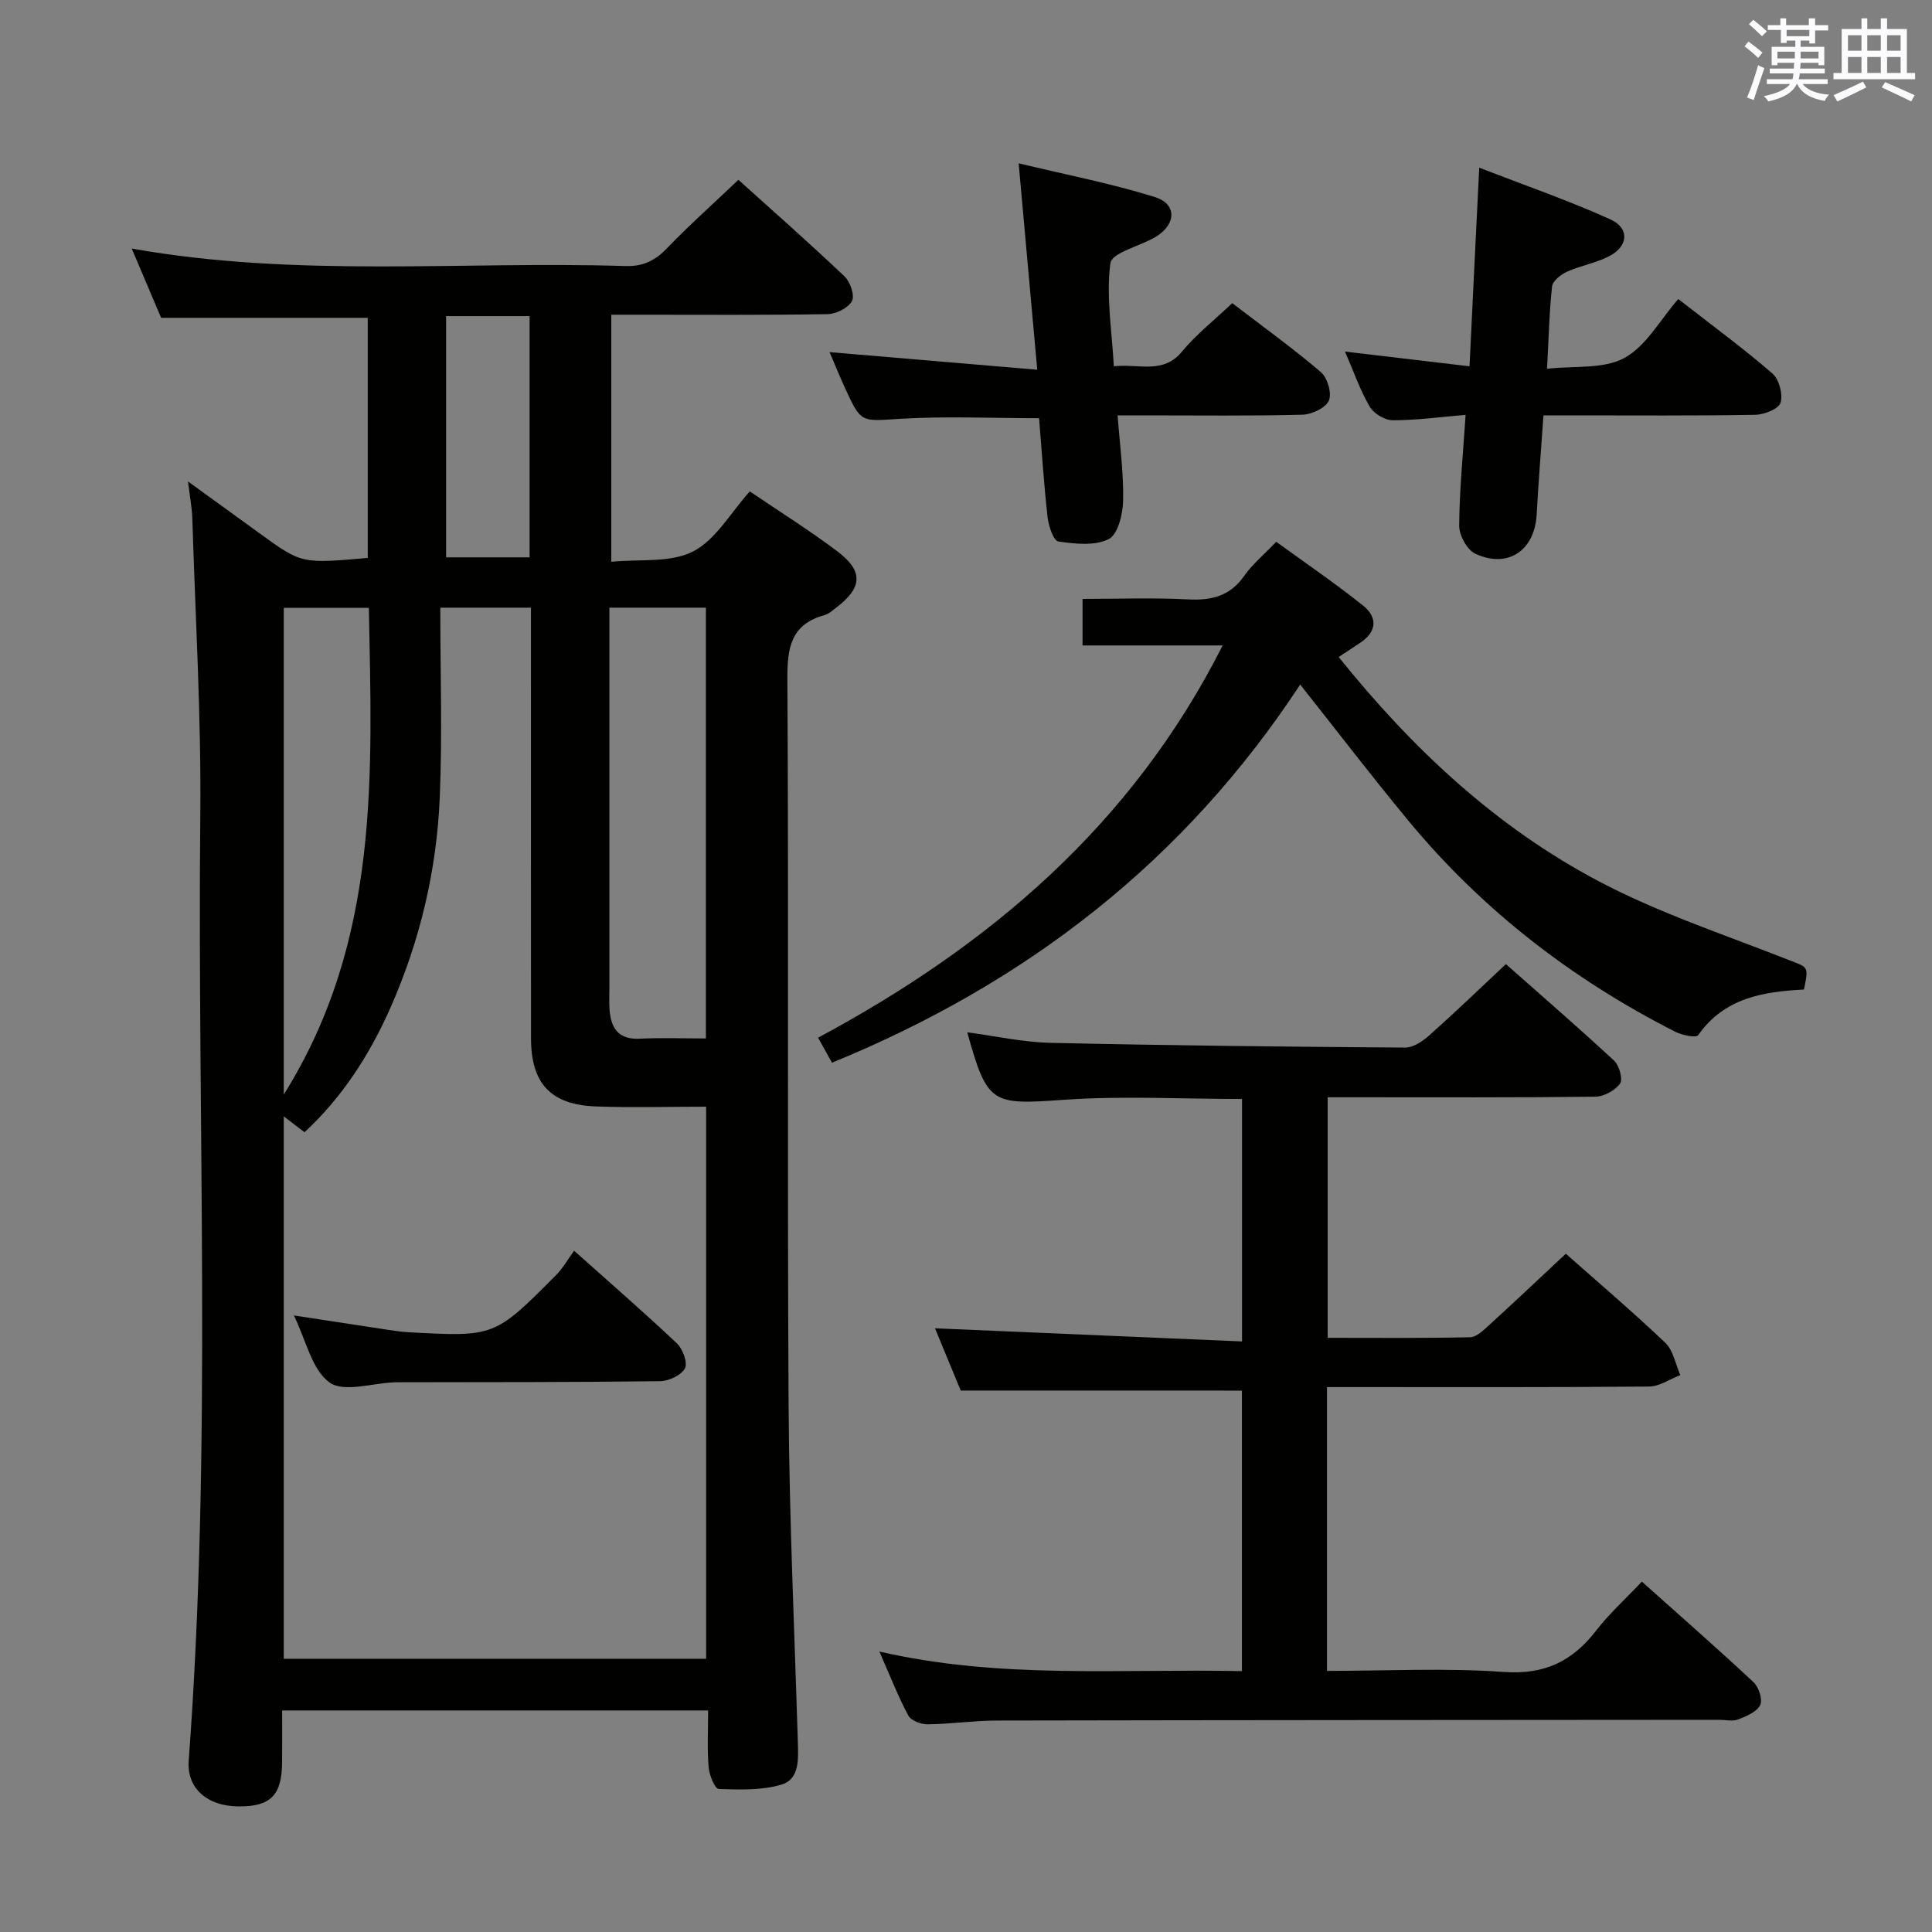 <svg enable-background="new 0 0 400 400" viewBox="0 0 400 400" xmlns="http://www.w3.org/2000/svg"><rect x="0" y="0" width="400" height="400" fill="#808080" stroke="none"/><g fill="#010100"><path d="m146.61 354.13c-29.72 0-58.52 0-88.2 0 0 3.68.03 7.25-.01 10.83-.06 6.74-2.38 9.07-8.94 9.04-6.47-.02-10.82-3.67-10.39-9.47 4.86-65.21 1.75-130.52 2.4-195.77.2-20.45-1.02-40.91-1.65-61.37-.07-2.3-.52-4.58-.9-7.71 5.36 3.88 10.15 7.35 14.95 10.83 8.57 6.21 8.57 6.21 22.27 5 0-16.49 0-33.03 0-49.71-14.07 0-28.11 0-42.78 0-1.79-4.21-3.83-9.02-6.09-14.34 34.3 6.1 68.3 2.56 102.16 3.62 3.69.12 6.17-1.09 8.65-3.67 4.61-4.79 9.58-9.22 14.8-14.18 7.07 6.37 14.64 13.04 21.96 19.98 1.19 1.13 2.17 3.97 1.55 5.11-.77 1.44-3.27 2.69-5.05 2.72-12.99.22-25.99.12-38.99.12-1.81 0-3.61 0-5.79 0v51.15c5.87-.59 12.2.26 16.9-2.12 4.69-2.38 7.75-7.98 11.78-12.45 6.2 4.21 12.39 8.08 18.19 12.46 5.36 4.05 5.11 7.46-.2 11.52-.79.6-1.58 1.37-2.49 1.62-6.92 1.9-7.76 6.62-7.72 13.16.29 50.16-.04 100.31.25 150.47.14 23.29 1.22 46.57 1.92 69.85.1 3.44.31 7.53-3.32 8.64-4.1 1.25-8.7 1.07-13.07.93-.78-.03-1.95-2.87-2.08-4.48-.32-3.76-.11-7.58-.11-11.78zm-87.86-123v112.3h87.45c0-38.11 0-75.83 0-114.3-7.85 0-15.32.22-22.77-.05-9.43-.34-13.48-4.75-13.49-14.12-.02-27.82-.01-55.65-.01-83.47 0-1.8 0-3.6 0-5.68-6.14 0-11.86 0-18.77 0 0 13.35.43 26.33-.11 39.27-.63 15.04-4.07 29.61-10.15 43.42-4.29 9.75-9.98 18.62-17.85 25.92-1.54-1.19-2.67-2.05-4.3-3.29zm87.4-16.13c0-30.2 0-59.7 0-89.19-6.85 0-13.25 0-19.98 0v5.85 72.89c0 1.5-.08 3 .03 4.49.29 3.81 1.81 6.23 6.22 6.01 4.48-.22 8.97-.05 13.73-.05zm-87.4 11.62c20.02-31.99 18.25-66.38 17.62-100.77-6.19 0-11.88 0-17.62 0zm33.61-161.17v49.94h17.29c0-16.85 0-33.26 0-49.94-5.86 0-11.42 0-17.29 0z"/><path d="m198.91 287.9c-1.74-4.2-3.69-8.92-5.33-12.89 21.02.9 42.05 1.8 63.57 2.72 0-17.32 0-33.66 0-50.2-12.47 0-24.8-.69-37.01.18-14.8 1.04-15.74.94-19.88-13.98 5.82.77 11.53 2.05 17.27 2.18 24.47.55 48.94.81 73.41.98 1.67.01 3.62-1.32 4.98-2.53 5.21-4.64 10.24-9.48 15.86-14.75 7.13 6.31 14.89 13.03 22.42 20 1.06.99 1.84 3.86 1.21 4.74-1.04 1.43-3.34 2.69-5.13 2.71-16.66.2-33.32.12-49.98.12-1.66 0-3.31 0-5.42 0v49.8c9.91 0 19.71.1 29.49-.12 1.36-.03 2.82-1.5 4-2.57 5.28-4.81 10.47-9.72 15.82-14.72 6.5 5.77 13.74 11.92 20.6 18.45 1.65 1.57 2.1 4.42 3.1 6.68-2.16.83-4.31 2.35-6.48 2.37-20.33.18-40.65.11-60.98.11-1.79 0-3.58 0-5.69 0v58.76c12.37 0 24.53-.64 36.58.22 8.44.61 14.21-2.19 19.14-8.56 2.72-3.52 6.07-6.54 9.47-10.14 7.87 7.03 15.6 13.8 23.11 20.81 1.09 1.02 1.94 3.61 1.39 4.74-.68 1.41-2.83 2.31-4.53 2.97-1.16.45-2.63.09-3.97.09-49.82.04-99.64.05-149.46.15-4.81.01-9.62.72-14.43.78-1.36.02-3.43-.77-3.99-1.82-2.15-4.05-3.83-8.35-5.99-13.25 25.13 5.79 49.93 3.53 75.07 4.06 0-19.66 0-39 0-58.08-19.33-.01-38.41-.01-58.22-.01z"/><path d="m172.25 220.02c-.83-1.5-1.63-2.93-2.88-5.17 35.33-18.98 64.91-43.9 83.77-81.22-10.05 0-19.39 0-29.01 0 0-3.49 0-6.24 0-9.63 7.3 0 14.59-.28 21.85.1 4.87.25 8.68-.68 11.62-4.87 1.69-2.41 4.05-4.36 6.63-7.06 6.05 4.4 12.19 8.58 17.97 13.2 3.06 2.45 2.89 5.44-.65 7.76-1.36.89-2.72 1.79-4.39 2.9 15.24 18.98 32.59 35.21 53.85 46.43 12.53 6.61 26.19 11.11 39.43 16.33 3.92 1.55 4.06 1.19 3.05 6.08-8.39.43-16.49 1.71-21.91 9.46-.42.6-3.35-.01-4.77-.73-21.32-10.85-39.93-25.2-55.21-43.67-7.51-9.08-14.68-18.45-22.41-28.2-23.9 36.42-56.53 61.78-96.94 78.29z"/><path d="m230.61 75.83c5.3-.55 10.19 1.7 14.1-3.03 2.94-3.56 6.66-6.47 10.41-10.04 6.15 4.72 12.45 9.25 18.34 14.27 1.37 1.17 2.33 4.41 1.67 5.9-.67 1.53-3.54 2.88-5.48 2.93-10.81.28-21.64.14-32.46.14-1.8 0-3.6 0-5.8 0 .46 6.21 1.26 11.95 1.14 17.68-.06 2.78-1.09 6.99-2.99 7.94-2.88 1.44-6.96.99-10.41.49-.99-.14-2.03-3.17-2.23-4.96-.78-6.9-1.22-13.85-1.77-20.57-9.91 0-19.39-.44-28.81.13-8.02.49-8 1-11.39-6.42-1.09-2.39-2.08-4.82-3.18-7.39 14.24 1.21 28.16 2.39 43 3.65-1.32-14.62-2.52-27.92-3.85-42.74 9.83 2.37 19.18 4.17 28.21 6.99 4.56 1.42 4.45 5.6.24 8.19-3.21 1.97-9.15 3.28-9.45 5.49-.92 6.77.29 13.82.71 21.35z"/><path d="m320.3 76.35c5.65-.65 11.67.12 15.99-2.23 4.53-2.46 7.43-7.91 11.18-12.21 7.35 5.73 13.64 10.34 19.5 15.43 1.38 1.2 2.2 4.31 1.67 6.05-.39 1.28-3.4 2.46-5.25 2.49-12.66.22-25.31.12-37.96.12-1.81 0-3.63 0-5.87 0-.49 7.05-1.04 13.79-1.41 20.53-.41 7.43-5.95 11.26-12.7 8.11-1.71-.79-3.36-3.82-3.34-5.81.05-7.41.8-14.82 1.33-22.94-5.28.44-10.18 1.13-15.08 1.12-1.64 0-3.93-1.38-4.77-2.81-1.98-3.36-3.26-7.13-5.12-11.41 8.75 1.04 16.76 1.98 25.78 3.05.33-6.8.65-13.32.96-19.85.32-6.63.65-13.25 1.05-21.28 9.31 3.62 18.41 6.76 27.15 10.71 4 1.81 3.74 5.51-.16 7.58-2.74 1.45-5.96 1.97-8.81 3.25-1.28.58-2.97 1.91-3.1 3.06-.58 5.25-.69 10.55-1.04 17.04z"/><path d="m118.86 258.95c7.79 6.96 14.7 12.95 21.33 19.23 1.2 1.14 2.23 4.02 1.61 5.14-.79 1.43-3.33 2.61-5.14 2.64-17.81.22-35.63.19-53.45.22-.5 0-1-.01-1.5.01-4.61.16-10.56 2.17-13.5.03-3.66-2.66-4.85-8.74-7.36-13.87 6.92 1.06 13.32 2.05 19.71 3.01 1.31.2 2.64.39 3.96.46 17.86.98 17.88.99 30.62-11.84 1.41-1.41 2.39-3.2 3.72-5.03z"/></g><path d="m361.2 9.6.8-1c.9.7 1.9 1.4 2.9 2.3l-.9 1.1c-1-1-2-1.8-2.8-2.4zm.5 10.6c.9-2.1 1.6-4.3 2.3-6.7.4.2.8.4 1.3.6-.7 2.1-1.5 4.3-2.2 6.6zm.4-15.2.9-.9c1 .8 2 1.6 2.8 2.4l-1 1c-.9-.9-1.8-1.7-2.7-2.5zm12.5-1.2h1.2v1.4h2.7v1.1h-2.7v2.7h-1.2v-.6h-1.8v1.3h4.9v3.8h-1.2v-.5h-3.7c0 .4-.1.9-.1 1.2h5.1v1h-5.2c0 .5-.1.9-.2 1.2h6v1h-5.2c1.1 1.3 2.9 2 5.5 2.2-.4.4-.7.8-.9 1.3-2.9-.5-4.8-1.6-5.7-3.5h-.1c-.8 1.7-2.7 2.9-5.9 3.6-.2-.4-.6-.8-.9-1.1 2.8-.6 4.6-1.4 5.4-2.5h-4.8v-1h5.3c.1-.3.2-.7.2-1.2h-4.9v-1h5c0-.4 0-.8.1-1.2h-3.5v.5h-1.2v-3.8h4.9v-1.3h-1.8v.5h-1.2v-2.7h-2.7v-1h2.6v-1.4h1.2v1.4h4.7v-1.4zm-6.6 8.3h3.6c0-.4 0-.9 0-1.4h-3.6zm1.9-4.6h4.7v-1.3h-4.7zm6.6 3.2h-3.7v1.4h3.7z" fill="#fbfafc"/><path d="m385.3 3.8h1.3v2.2h2.8v-2.2h1.3v2.2h4.1v9.1h1.7v1.3h-16.9v-1.3h1.7v-9.1h4.1v-2.2zm.4 13.1.7 1.2c-1.8.9-3.8 1.9-6 2.9-.2-.4-.5-.8-.8-1.3 2.3-1 4.3-1.9 6.1-2.8zm-3.1-6.4h2.8v-3.2h-2.8zm0 4.6h2.8v-3.3h-2.8zm4-4.6h2.8v-3.2h-2.8zm0 4.6h2.8v-3.3h-2.8zm3.7 1.9c2.1.9 4.1 1.8 6.1 2.7l-.7 1.3c-2.2-1.1-4.2-2-6.1-2.9zm3.2-9.7h-2.8v3.2h2.8zm-2.8 7.8h2.8v-3.3h-2.8z" fill="#fbfafc"/></svg>